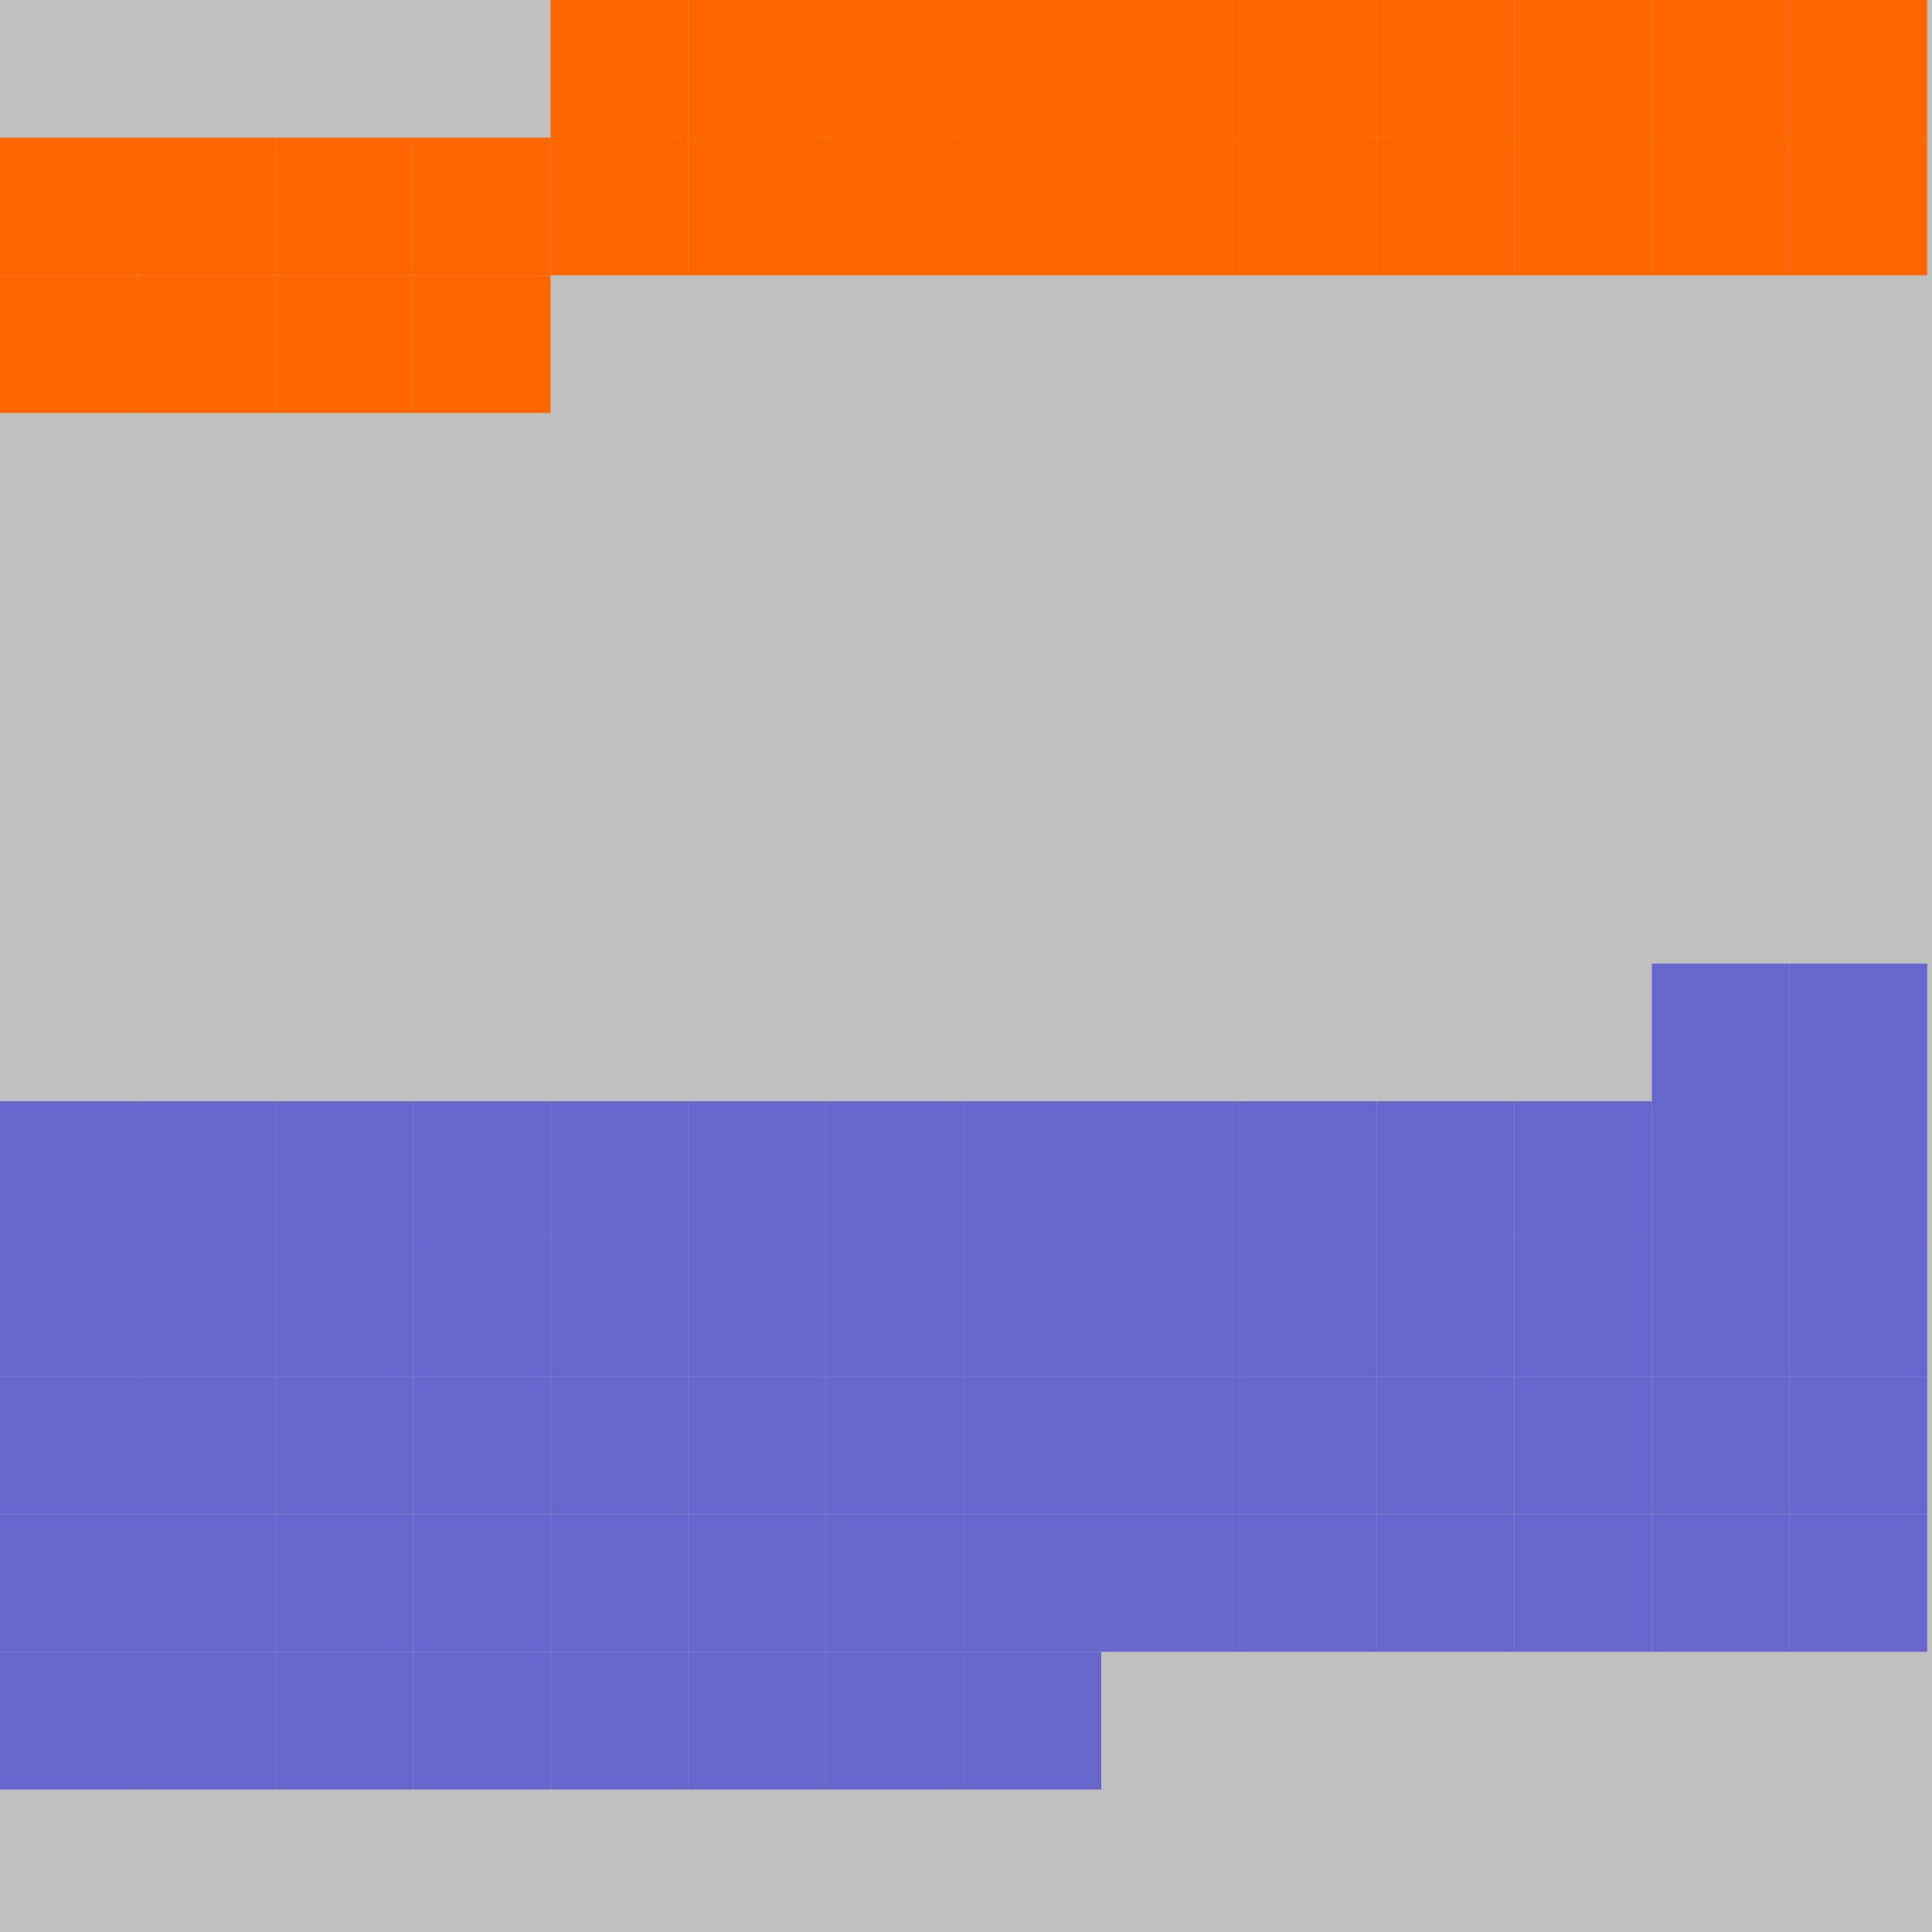 <?xml version="1.0" encoding="UTF-8"?>
<svg xmlns="http://www.w3.org/2000/svg" version="1.1" height="800" width="800"><rect x="0" y="0" width="800" height="800" fill="rgb(192,192,192)" /><rect x="0" y="0" width="57" height="57" fill="none" /><rect x="57" y="0" width="57" height="57" fill="none" /><rect x="114" y="0" width="57" height="57" fill="none" /><rect x="171" y="0" width="57" height="57" fill="none" /><rect x="228" y="0" width="57" height="57" fill="#FF6600" /><rect x="285" y="0" width="57" height="57" fill="#FF6600" /><rect x="342" y="0" width="57" height="57" fill="#FF6600" /><rect x="399" y="0" width="57" height="57" fill="#FF6600" /><rect x="456" y="0" width="57" height="57" fill="#FF6600" /><rect x="513" y="0" width="57" height="57" fill="#FF6600" /><rect x="570" y="0" width="57" height="57" fill="#FF6600" /><rect x="627" y="0" width="57" height="57" fill="#FF6600" /><rect x="684" y="0" width="57" height="57" fill="#FF6600" /><rect x="741" y="0" width="57" height="57" fill="#FF6600" /><rect x="0" y="57" width="57" height="57" fill="#FF6600" /><rect x="57" y="57" width="57" height="57" fill="#FF6600" /><rect x="114" y="57" width="57" height="57" fill="#FF6600" /><rect x="171" y="57" width="57" height="57" fill="#FF6600" /><rect x="228" y="57" width="57" height="57" fill="#FF6600" /><rect x="285" y="57" width="57" height="57" fill="#FF6600" /><rect x="342" y="57" width="57" height="57" fill="#FF6600" /><rect x="399" y="57" width="57" height="57" fill="#FF6600" /><rect x="456" y="57" width="57" height="57" fill="#FF6600" /><rect x="513" y="57" width="57" height="57" fill="#FF6600" /><rect x="570" y="57" width="57" height="57" fill="#FF6600" /><rect x="627" y="57" width="57" height="57" fill="#FF6600" /><rect x="684" y="57" width="57" height="57" fill="#FF6600" /><rect x="741" y="57" width="57" height="57" fill="#FF6600" /><rect x="0" y="114" width="57" height="57" fill="#FF6600" /><rect x="57" y="114" width="57" height="57" fill="#FF6600" /><rect x="114" y="114" width="57" height="57" fill="#FF6600" /><rect x="171" y="114" width="57" height="57" fill="#FF6600" /><rect x="228" y="114" width="57" height="57" fill="none" /><rect x="285" y="114" width="57" height="57" fill="none" /><rect x="342" y="114" width="57" height="57" fill="none" /><rect x="399" y="114" width="57" height="57" fill="none" /><rect x="456" y="114" width="57" height="57" fill="none" /><rect x="513" y="114" width="57" height="57" fill="none" /><rect x="570" y="114" width="57" height="57" fill="none" /><rect x="627" y="114" width="57" height="57" fill="none" /><rect x="684" y="114" width="57" height="57" fill="none" /><rect x="741" y="114" width="57" height="57" fill="none" /><rect x="0" y="171" width="57" height="57" fill="none" /><rect x="57" y="171" width="57" height="57" fill="none" /><rect x="114" y="171" width="57" height="57" fill="none" /><rect x="171" y="171" width="57" height="57" fill="none" /><rect x="228" y="171" width="57" height="57" fill="none" /><rect x="285" y="171" width="57" height="57" fill="none" /><rect x="342" y="171" width="57" height="57" fill="none" /><rect x="399" y="171" width="57" height="57" fill="none" /><rect x="456" y="171" width="57" height="57" fill="none" /><rect x="513" y="171" width="57" height="57" fill="none" /><rect x="570" y="171" width="57" height="57" fill="none" /><rect x="627" y="171" width="57" height="57" fill="none" /><rect x="684" y="171" width="57" height="57" fill="none" /><rect x="741" y="171" width="57" height="57" fill="none" /><rect x="0" y="228" width="57" height="57" fill="none" /><rect x="57" y="228" width="57" height="57" fill="none" /><rect x="114" y="228" width="57" height="57" fill="none" /><rect x="171" y="228" width="57" height="57" fill="none" /><rect x="228" y="228" width="57" height="57" fill="none" /><rect x="285" y="228" width="57" height="57" fill="none" /><rect x="342" y="228" width="57" height="57" fill="none" /><rect x="399" y="228" width="57" height="57" fill="none" /><rect x="456" y="228" width="57" height="57" fill="none" /><rect x="513" y="228" width="57" height="57" fill="none" /><rect x="570" y="228" width="57" height="57" fill="none" /><rect x="627" y="228" width="57" height="57" fill="none" /><rect x="684" y="228" width="57" height="57" fill="none" /><rect x="741" y="228" width="57" height="57" fill="none" /><rect x="0" y="285" width="57" height="57" fill="none" /><rect x="57" y="285" width="57" height="57" fill="none" /><rect x="114" y="285" width="57" height="57" fill="none" /><rect x="171" y="285" width="57" height="57" fill="none" /><rect x="228" y="285" width="57" height="57" fill="none" /><rect x="285" y="285" width="57" height="57" fill="none" /><rect x="342" y="285" width="57" height="57" fill="none" /><rect x="399" y="285" width="57" height="57" fill="none" /><rect x="456" y="285" width="57" height="57" fill="none" /><rect x="513" y="285" width="57" height="57" fill="none" /><rect x="570" y="285" width="57" height="57" fill="none" /><rect x="627" y="285" width="57" height="57" fill="none" /><rect x="684" y="285" width="57" height="57" fill="none" /><rect x="741" y="285" width="57" height="57" fill="none" /><rect x="0" y="342" width="57" height="57" fill="none" /><rect x="57" y="342" width="57" height="57" fill="none" /><rect x="114" y="342" width="57" height="57" fill="none" /><rect x="171" y="342" width="57" height="57" fill="none" /><rect x="228" y="342" width="57" height="57" fill="none" /><rect x="285" y="342" width="57" height="57" fill="none" /><rect x="342" y="342" width="57" height="57" fill="none" /><rect x="399" y="342" width="57" height="57" fill="none" /><rect x="456" y="342" width="57" height="57" fill="none" /><rect x="513" y="342" width="57" height="57" fill="none" /><rect x="570" y="342" width="57" height="57" fill="none" /><rect x="627" y="342" width="57" height="57" fill="none" /><rect x="684" y="342" width="57" height="57" fill="none" /><rect x="741" y="342" width="57" height="57" fill="none" /><rect x="0" y="399" width="57" height="57" fill="none" /><rect x="57" y="399" width="57" height="57" fill="none" /><rect x="114" y="399" width="57" height="57" fill="none" /><rect x="171" y="399" width="57" height="57" fill="none" /><rect x="228" y="399" width="57" height="57" fill="none" /><rect x="285" y="399" width="57" height="57" fill="none" /><rect x="342" y="399" width="57" height="57" fill="none" /><rect x="399" y="399" width="57" height="57" fill="none" /><rect x="456" y="399" width="57" height="57" fill="none" /><rect x="513" y="399" width="57" height="57" fill="none" /><rect x="570" y="399" width="57" height="57" fill="none" /><rect x="627" y="399" width="57" height="57" fill="none" /><rect x="684" y="399" width="57" height="57" fill="#6666CC" /><rect x="741" y="399" width="57" height="57" fill="#6666CC" /><rect x="0" y="456" width="57" height="57" fill="#6666CC" /><rect x="57" y="456" width="57" height="57" fill="#6666CC" /><rect x="114" y="456" width="57" height="57" fill="#6666CC" /><rect x="171" y="456" width="57" height="57" fill="#6666CC" /><rect x="228" y="456" width="57" height="57" fill="#6666CC" /><rect x="285" y="456" width="57" height="57" fill="#6666CC" /><rect x="342" y="456" width="57" height="57" fill="#6666CC" /><rect x="399" y="456" width="57" height="57" fill="#6666CC" /><rect x="456" y="456" width="57" height="57" fill="#6666CC" /><rect x="513" y="456" width="57" height="57" fill="#6666CC" /><rect x="570" y="456" width="57" height="57" fill="#6666CC" /><rect x="627" y="456" width="57" height="57" fill="#6666CC" /><rect x="684" y="456" width="57" height="57" fill="#6666CC" /><rect x="741" y="456" width="57" height="57" fill="#6666CC" /><rect x="0" y="513" width="57" height="57" fill="#6666CC" /><rect x="57" y="513" width="57" height="57" fill="#6666CC" /><rect x="114" y="513" width="57" height="57" fill="#6666CC" /><rect x="171" y="513" width="57" height="57" fill="#6666CC" /><rect x="228" y="513" width="57" height="57" fill="#6666CC" /><rect x="285" y="513" width="57" height="57" fill="#6666CC" /><rect x="342" y="513" width="57" height="57" fill="#6666CC" /><rect x="399" y="513" width="57" height="57" fill="#6666CC" /><rect x="456" y="513" width="57" height="57" fill="#6666CC" /><rect x="513" y="513" width="57" height="57" fill="#6666CC" /><rect x="570" y="513" width="57" height="57" fill="#6666CC" /><rect x="627" y="513" width="57" height="57" fill="#6666CC" /><rect x="684" y="513" width="57" height="57" fill="#6666CC" /><rect x="741" y="513" width="57" height="57" fill="#6666CC" /><rect x="0" y="570" width="57" height="57" fill="#6666CC" /><rect x="57" y="570" width="57" height="57" fill="#6666CC" /><rect x="114" y="570" width="57" height="57" fill="#6666CC" /><rect x="171" y="570" width="57" height="57" fill="#6666CC" /><rect x="228" y="570" width="57" height="57" fill="#6666CC" /><rect x="285" y="570" width="57" height="57" fill="#6666CC" /><rect x="342" y="570" width="57" height="57" fill="#6666CC" /><rect x="399" y="570" width="57" height="57" fill="#6666CC" /><rect x="456" y="570" width="57" height="57" fill="#6666CC" /><rect x="513" y="570" width="57" height="57" fill="#6666CC" /><rect x="570" y="570" width="57" height="57" fill="#6666CC" /><rect x="627" y="570" width="57" height="57" fill="#6666CC" /><rect x="684" y="570" width="57" height="57" fill="#6666CC" /><rect x="741" y="570" width="57" height="57" fill="#6666CC" /><rect x="0" y="627" width="57" height="57" fill="#6666CC" /><rect x="57" y="627" width="57" height="57" fill="#6666CC" /><rect x="114" y="627" width="57" height="57" fill="#6666CC" /><rect x="171" y="627" width="57" height="57" fill="#6666CC" /><rect x="228" y="627" width="57" height="57" fill="#6666CC" /><rect x="285" y="627" width="57" height="57" fill="#6666CC" /><rect x="342" y="627" width="57" height="57" fill="#6666CC" /><rect x="399" y="627" width="57" height="57" fill="#6666CC" /><rect x="456" y="627" width="57" height="57" fill="#6666CC" /><rect x="513" y="627" width="57" height="57" fill="#6666CC" /><rect x="570" y="627" width="57" height="57" fill="#6666CC" /><rect x="627" y="627" width="57" height="57" fill="#6666CC" /><rect x="684" y="627" width="57" height="57" fill="#6666CC" /><rect x="741" y="627" width="57" height="57" fill="#6666CC" /><rect x="0" y="684" width="57" height="57" fill="#6666CC" /><rect x="57" y="684" width="57" height="57" fill="#6666CC" /><rect x="114" y="684" width="57" height="57" fill="#6666CC" /><rect x="171" y="684" width="57" height="57" fill="#6666CC" /><rect x="228" y="684" width="57" height="57" fill="#6666CC" /><rect x="285" y="684" width="57" height="57" fill="#6666CC" /><rect x="342" y="684" width="57" height="57" fill="#6666CC" /><rect x="399" y="684" width="57" height="57" fill="#6666CC" /><rect x="456" y="684" width="57" height="57" fill="none" /><rect x="513" y="684" width="57" height="57" fill="none" /><rect x="570" y="684" width="57" height="57" fill="none" /><rect x="627" y="684" width="57" height="57" fill="none" /><rect x="684" y="684" width="57" height="57" fill="none" /><rect x="741" y="684" width="57" height="57" fill="none" /><rect x="0" y="741" width="57" height="57" fill="none" /><rect x="57" y="741" width="57" height="57" fill="none" /></svg>